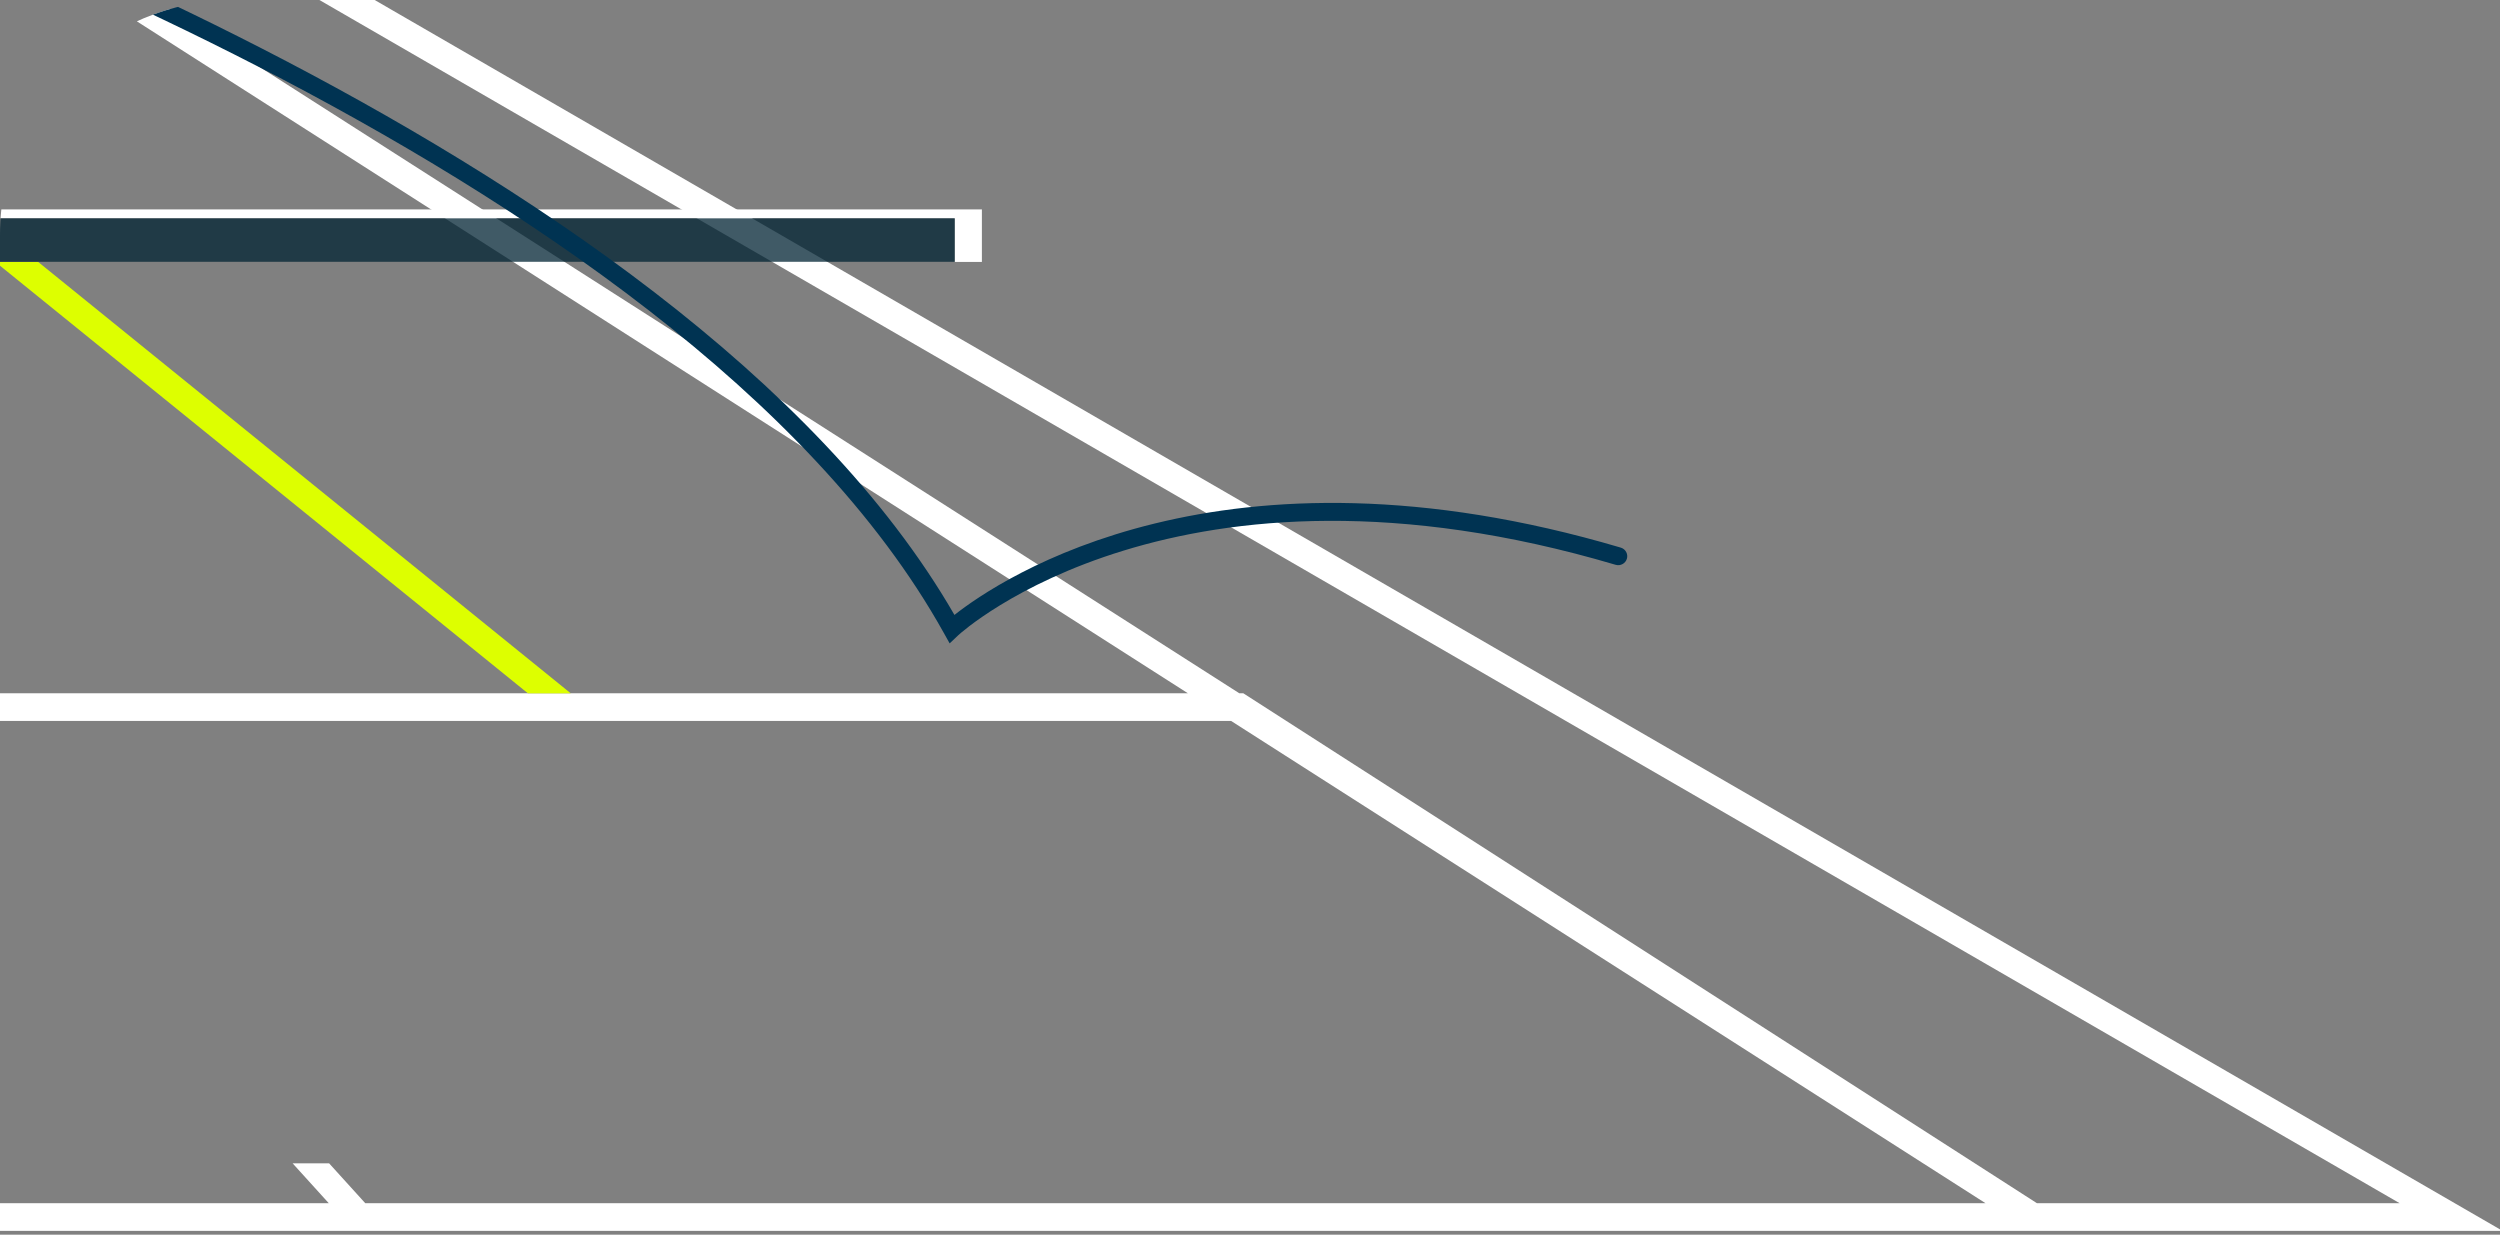 <svg width="245" height="121" viewBox="0 0 245 121" fill="none" xmlns="http://www.w3.org/2000/svg">
<rect x="0" y="0" width="245" height="121" fill="#808080" stroke="none"/>
<g clip-path="url(#clip0_500_1957)">
<path d="M95.044 20.518H93.563H-201.291H-202.622H-203.953V25.649H-201.291V21.395H93.563V25.667H96.225V20.518H95.044Z" fill="white"/>
<path d="M-2.483 -22.675L-2.802 -22.86H-182.809L-171 120.623H245.248L-2.483 -22.675ZM-21.39 -20.158L-5.278 -9.86H-159.022V-9.035L-161.772 -20.158H-21.399H-21.39ZM-77.403 -7.158H-1.054L116.41 67.939H-9.004L-77.403 -7.149V-7.158ZM-12.686 67.939H-140.008L-158.56 -7.149H-81.085L-12.686 67.947V67.939ZM-168.48 117.912L-179.846 -20.158H-164.585L-130.487 117.912H-168.48ZM35.794 117.912L32.254 114.007L28.678 114.009L32.218 117.912H-127.657L-138.925 70.649H120.642L194.577 117.912H35.794ZM121.84 67.939H121.449L-16.36 -20.158H-3.548L235.16 117.912H199.617L121.84 67.939Z" fill="white"/>
<path d="M51.737 67.947L-0.46 25.667H3.737L55.934 67.947H51.737Z" fill="#DDFF00"/>
<path opacity="0.75" d="M93.562 21.395H-201.282V25.658H93.562V21.395Z" fill="#002333"/>
<path d="M93.057 63.035L92.498 62.035C66.448 15.175 -22.136 -13.763 -23.023 -14.053C-23.484 -14.202 -23.741 -14.702 -23.591 -15.158C-23.44 -15.614 -22.934 -15.868 -22.473 -15.719C-21.576 -15.43 66.493 13.342 93.536 60.263C97.99 56.746 119.693 42.079 158.838 53.667C159.309 53.807 159.575 54.298 159.433 54.763C159.291 55.228 158.794 55.491 158.333 55.351C115.398 42.649 94.113 62.053 93.909 62.254L93.075 63.044L93.057 63.035Z" fill="#003352"/>
</g>
<defs>
<clipPath id="clip0_500_1957">
<path d="M0 23C0 10.297 10.297 0 23 0H245V121H0V23Z" fill="white"/>
</clipPath>
</defs>
</svg>
